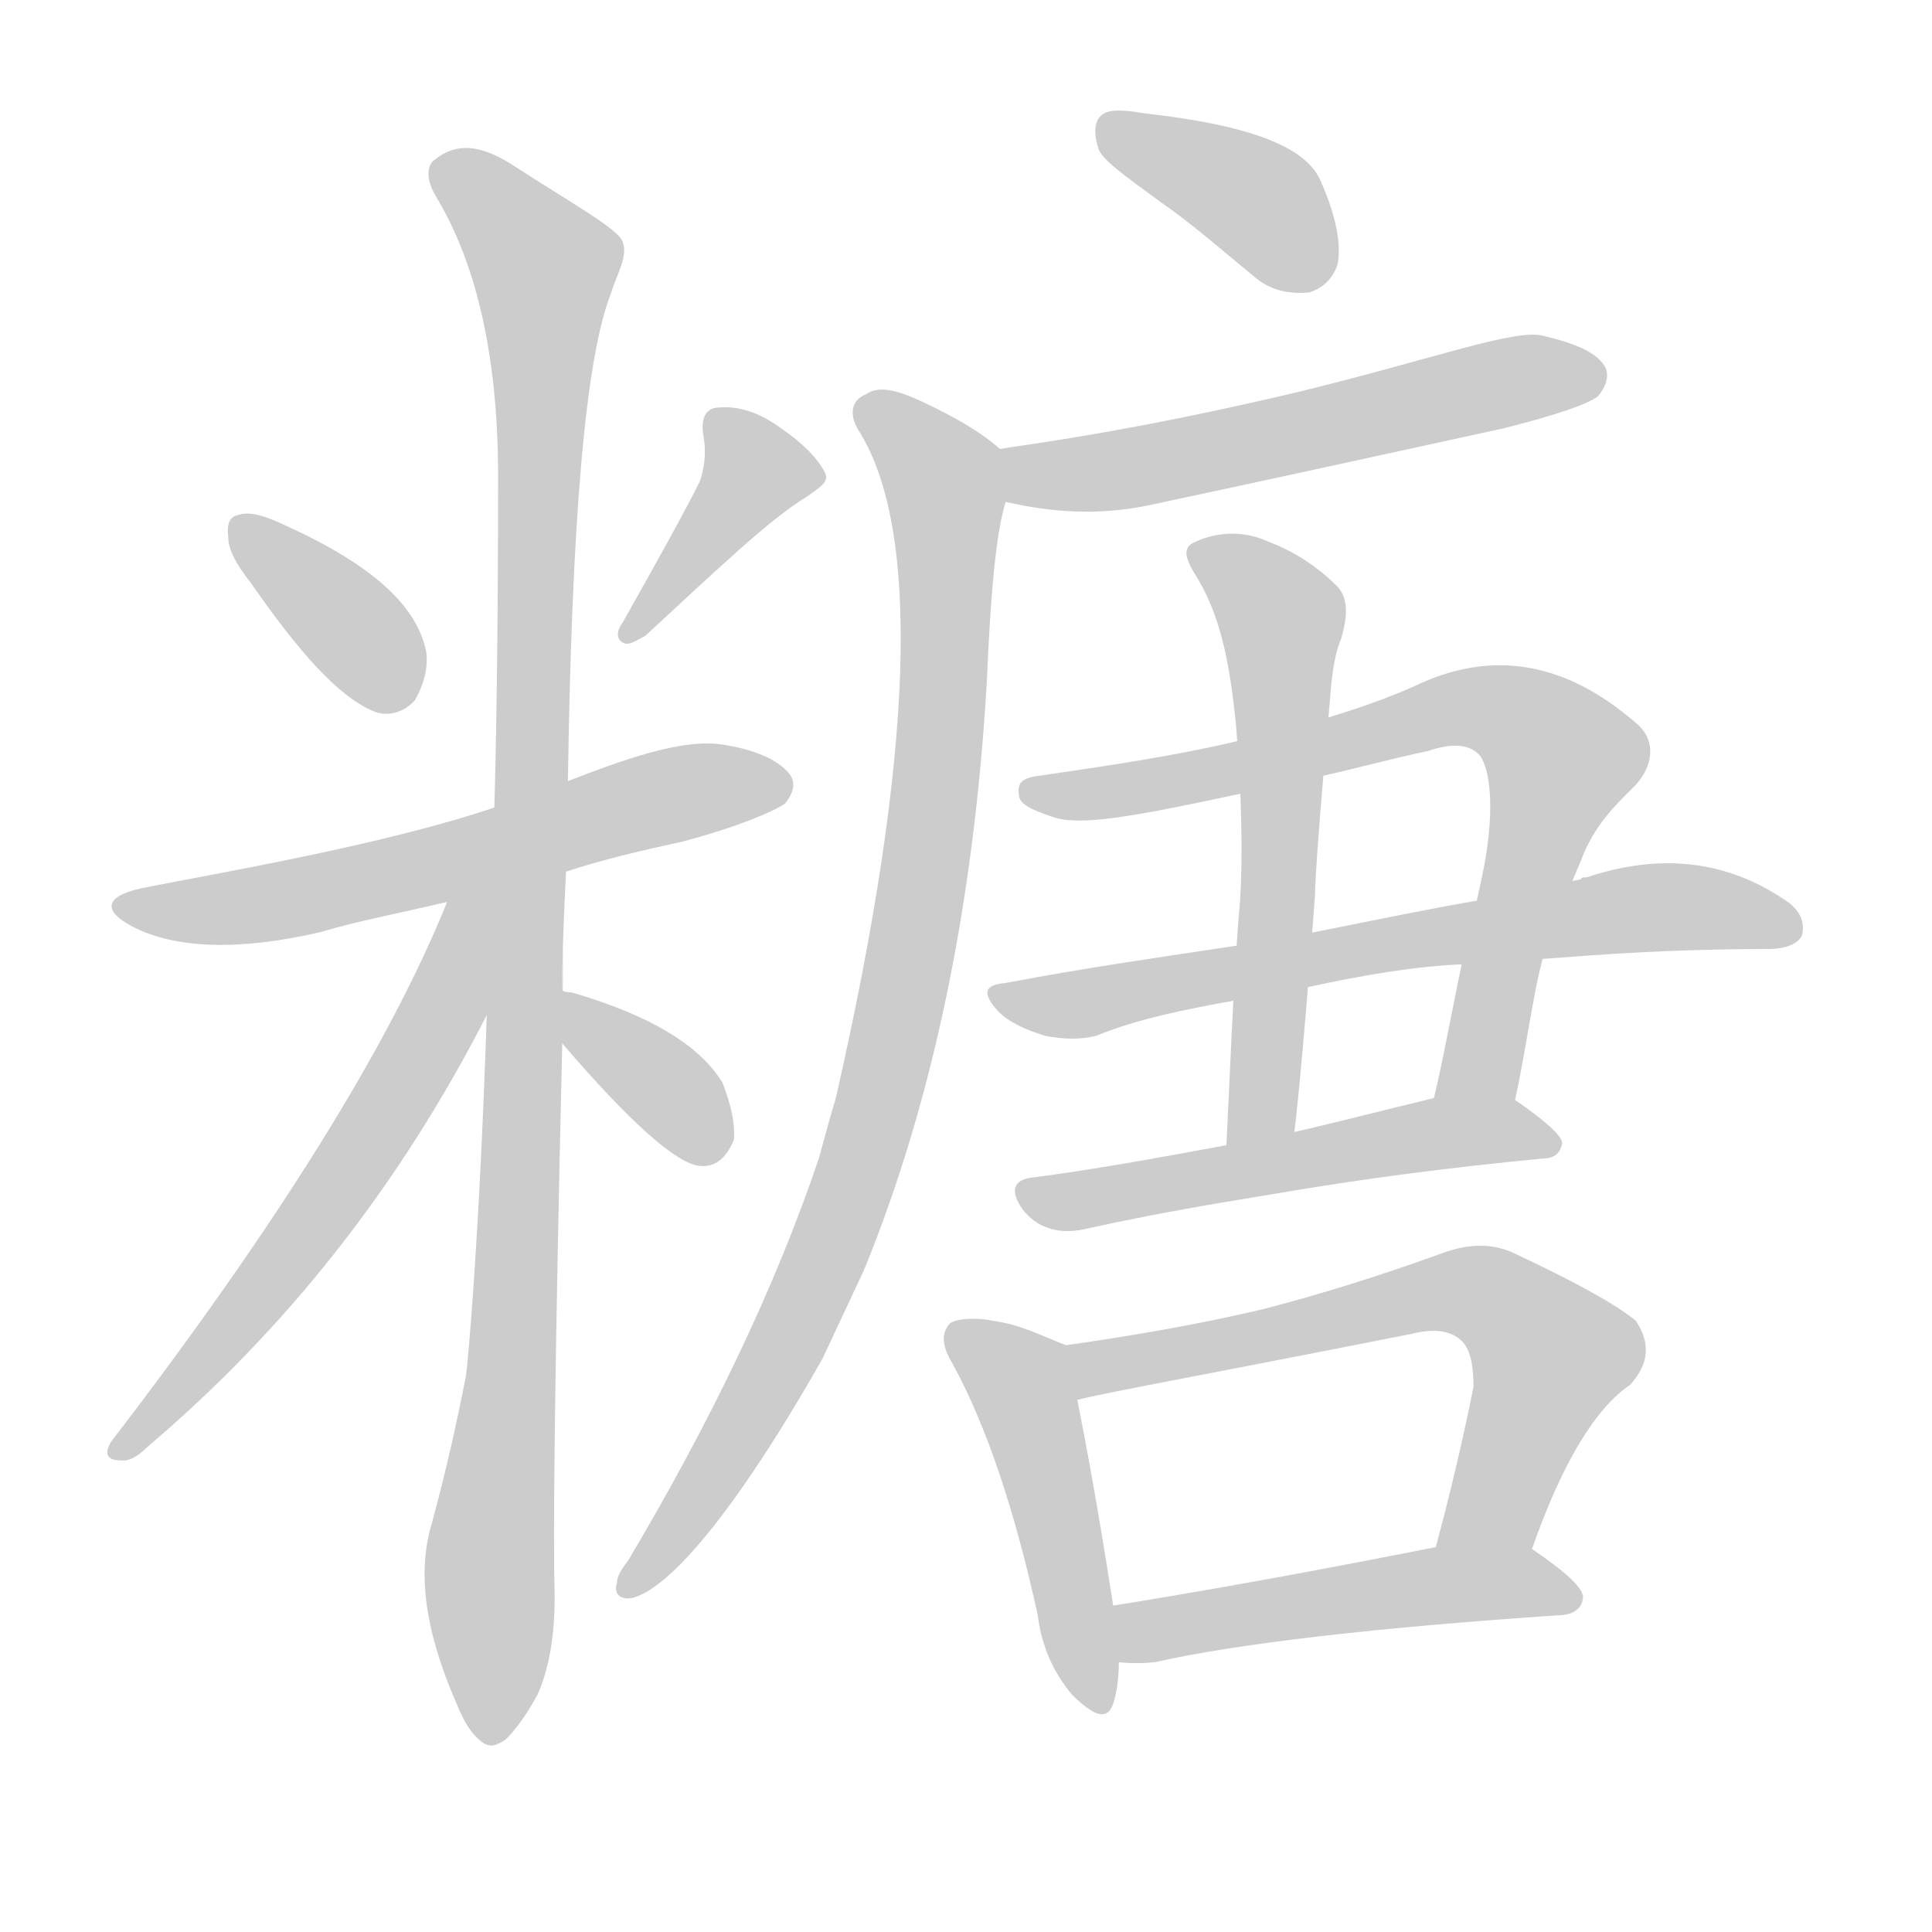 <!--
AnimCJK 2016-2018 Copyright Francois Mizessyn - https://github.com/parsimonhi/animCJK
Derived from:
    MakeMeAHanzi project - https://github.com/skishore/makemeahanzi
    Arphic PL KaitiM GB - https://apps.ubuntu.com/cat/applications/precise/fonts-arphic-gkai00mp/
    Arphic PL UKai - https://apps.ubuntu.com/cat/applications/fonts-arphic-ukai/
You can redistribute and/or modify this file under the terms of the Arphic Public License
as published by Arphic Technology Co., Ltd.
You should have received a copy of this license (the directory "APL") along with this file;
if not, see http://ftp.gnu.org/non-gnu/chinese-fonts-truetype/LICENSE.
-->
<svg id="z31958" class="acjk" version="1.1" viewBox="0 0 1024 1024" xmlns="http://www.w3.org/2000/svg" xmlns:xlink="http://www.w3.org/1999/xlink">
<style>
<![CDATA[
@keyframes z31958k {
	from {
		stroke:#ccc;
		stroke-dashoffset:3334;
	}
	1% {
		stroke:#c00;
		stroke-dashoffset:3334;
	}
	75% {
		stroke:#c00;
		stroke-dashoffset:0;
	}
	to {
		stroke:#000;
	}
}
#z31958 path[clip-path] {
	animation:z31958k 1s linear both;
	stroke-dasharray:3334;
	stroke-width:128;
	stroke-linecap:round;
	fill:none;
}
#z31958 path[clip-path="url(#z31958c1)"] {animation-delay:1s;}
#z31958 path[clip-path="url(#z31958c2)"] {animation-delay:2s;}
#z31958 path[clip-path="url(#z31958c3)"] {animation-delay:3s;}
#z31958 path[clip-path="url(#z31958c4)"] {animation-delay:4s;}
#z31958 path[clip-path="url(#z31958c5)"] {animation-delay:5s;}
#z31958 path[clip-path="url(#z31958c6)"] {animation-delay:6s;}
#z31958 path[clip-path="url(#z31958c7)"] {animation-delay:7s;}
#z31958 path[clip-path="url(#z31958c8)"] {animation-delay:8s;}
#z31958 path[clip-path="url(#z31958c9)"] {animation-delay:9s;}
#z31958 path[clip-path="url(#z31958c10)"] {animation-delay:10s;}
#z31958 path[clip-path="url(#z31958c11)"] {animation-delay:11s;}
#z31958 path[clip-path="url(#z31958c12)"] {animation-delay:12s;}
#z31958 path[clip-path="url(#z31958c13)"] {animation-delay:13s;}
#z31958 path[clip-path="url(#z31958c14)"] {animation-delay:14s;}
#z31958 path[clip-path="url(#z31958c15)"] {animation-delay:15s;}
#z31958 path[clip-path="url(#z31958c16)"] {animation-delay:16s;}
#z31958 path {fill:#ccc;}
]]>
</style>
<path id="z31958d1" d="M133 309C158 345 179 369 198 377C205 380 214 378 220 371C224 364 227 355 226 346C221 319 193 297 148 277C139 273 132 271 126 273C122 274 120 277 121 285C121 291 125 299 133 309Z"/>
<path id="z31958d2" d="M371 255C362 273 348 298 330 330C327 334 326 339 331 341C334 342 338 339 342 337C380 302 408 275 428 263C435 258 440 255 437 250C432 241 424 234 414 227C403 219 392 215 381 216C374 216 371 222 373 232C374 238 374 246 371 255Z"/>
<path id="z31958d3" d="M300 462C318 456 339 451 362 446C392 438 410 430 416 426C420 421 422 416 419 411C414 404 403 398 385 395C365 391 337 400 301 414C275 423 275 423 262 428C203 448 114 463 79 470C56 474 53 482 70 491C93 503 127 504 170 494C190 488 212 484 237 478C252 475 252 475 260 473C287 466 287 466 300 462Z"/>
<path id="z31958d4" d="M298 525C298 504 299 483 300 462C301 430 301 430 301 414C303 278 310 190 324 155C327 145 333 136 330 128C327 121 305 109 271 87C255 77 242 75 230 85C227 87 225 94 231 104C251 137 264 185 264 252C264 336 263 395 262 428C261 458 261 458 260 473C259 516 259 516 258 538C254 658 248 722 247 729C242 755 236 781 229 807C221 833 225 864 242 903C246 913 250 919 255 923C259 926 262 926 268 922C272 918 278 911 285 898C292 882 294 864 294 845C293 820 294 723 298 553C299 455 298 534 298 525Z"/>
<path id="z31958d5" d="M237 478Q191 592 59 764Q53 774 64 774Q70 775 78 767Q189 673 258 538C288 488 259 423 237 478Z"/>
<path id="z31958d6" d="M298 553Q352 616 371 618Q383 619 389 604Q390 592 383 574Q365 544 303 526Q300 526 298 525C289 523 292 546 298 553Z"/>
<path id="z31958d7" d="M615 107C631 118 647 132 664 146C673 154 683 156 694 155C700 153 706 149 709 140C711 129 708 114 700 96C692 77 660 66 606 60C595 58 587 58 584 61C581 63 579 69 582 78C583 84 596 93 615 107Z"/>
<path id="z31958d8" d="M533 266C559 272 583 273 608 268C669 255 733 241 797 227C825 220 842 214 847 210C851 205 853 200 851 195C847 187 835 182 818 178C803 174 761 190 687 208C594 230 540 236 530 238C521 240 524 264 533 266Z"/>
<path id="z31958d9" d="M530 238C520 229 506 221 489 213C476 207 466 204 459 209C451 212 450 220 455 228C488 280 485 398 443 582C440 592 437 603 434 614C411 682 377 753 333 827C330 831 327 835 327 839C325 845 329 848 335 847C355 842 390 801 436 720C443 705 450 690 458 673C494 585 516 481 523 362C525 314 528 282 533 266C536 257 538 244 530 238Z"/>
<path id="z31958d10" d="M803 583C809 557 814 514 821 498C832 470 832 470 838 456C845 437 857 426 867 416C876 406 878 393 868 384C826 347 786 346 749 364C733 371 718 376 705 380C672 389 672 389 655 393C621 401 586 406 552 411C543 412 539 414 540 421C540 426 546 429 558 433C572 438 600 433 656 421C687 414 687 414 702 411C720 407 738 402 757 398C769 394 778 394 784 400C790 407 793 431 785 467C780 490 780 490 777 501C772 522 765 562 760 582C757 596 800 597 803 583Z"/>
<path id="z31958d11" d="M657 501C617 507 575 513 533 521C522 522 520 526 529 536C535 542 544 546 554 549C564 551 573 551 581 549C603 540 628 535 656 530C681 525 681 525 694 523C722 517 750 512 777 511C806 509 806 509 821 508C847 506 886 503 937 503C947 503 953 500 955 496C957 489 954 482 946 477C915 456 880 452 841 465C839 465 838 465 838 466C803 473 803 473 785 477C761 481 732 487 697 494C670 499 670 499 657 501Z"/>
<path id="z31958d12" d="M650 607C612 614 579 620 548 624C537 625 535 631 542 641C546 646 550 649 556 651C562 653 569 653 577 651C595 647 620 642 650 637C674 633 674 633 686 631C722 625 766 619 818 614C824 614 827 611 828 606C828 602 819 594 803 583C792 574 774 580 760 582C735 588 708 595 686 600C662 605 662 605 650 607Z"/>
<path id="z31958d13" d="M650 607C651 590 654 512 657 481C659 455 658 418 655 383C652 355 648 329 635 307C628 296 626 290 634 287C645 282 659 281 672 287C688 293 700 302 709 311C715 318 714 327 711 338C708 345 706 355 705 370C705 370 697 458 697 474C695 503 689 578 686 600C684 612 650 619 650 607Z"/>
<path id="z31958d14" d="M565 713C552 708 541 702 526 700C517 698 505 699 503 702C499 707 499 713 505 723C523 756 538 801 550 856C552 872 558 886 568 898C580 910 587 912 590 903C592 897 593 889 593 881C591 861 591 861 590 851C582 799 575 762 571 742C569 732 574 717 565 713Z"/>
<path id="z31958d15" d="M812 821C828 775 846 746 864 734C874 723 875 712 867 700C856 691 834 679 802 664C791 659 779 659 765 664C732 676 700 686 669 694C635 702 600 708 565 713C555 715 561 744 571 742C586 738 632 730 748 707C760 704 769 705 775 711C779 715 781 723 781 735C775 765 768 794 761 820C758 837 806 837 812 821Z"/>
<path id="z31958d16" d="M593 881Q602 882 612 881Q679 866 828 856Q838 855 839 847Q840 840 812 821C797 812 778 817 761 820Q665 839 590 851C580 853 583 881 593 881Z"/>
<defs>
	<clipPath id="z31958c1"><use xlink:href="#z31958d1"></use></clipPath>
	<clipPath id="z31958c2"><use xlink:href="#z31958d2"></use></clipPath>
	<clipPath id="z31958c3"><use xlink:href="#z31958d3"></use></clipPath>
	<clipPath id="z31958c4"><use xlink:href="#z31958d4"></use></clipPath>
	<clipPath id="z31958c5"><use xlink:href="#z31958d5"></use></clipPath>
	<clipPath id="z31958c6"><use xlink:href="#z31958d6"></use></clipPath>
	<clipPath id="z31958c7"><use xlink:href="#z31958d7"></use></clipPath>
	<clipPath id="z31958c8"><use xlink:href="#z31958d8"></use></clipPath>
	<clipPath id="z31958c9"><use xlink:href="#z31958d9"></use></clipPath>
	<clipPath id="z31958c10"><use xlink:href="#z31958d10"></use></clipPath>
	<clipPath id="z31958c11"><use xlink:href="#z31958d11"></use></clipPath>
	<clipPath id="z31958c12"><use xlink:href="#z31958d12"></use></clipPath>
	<clipPath id="z31958c13"><use xlink:href="#z31958d13"></use></clipPath>
	<clipPath id="z31958c14"><use xlink:href="#z31958d14"></use></clipPath>
	<clipPath id="z31958c15"><use xlink:href="#z31958d15"></use></clipPath>
	<clipPath id="z31958c16"><use xlink:href="#z31958d16"></use></clipPath>
</defs>
<path pathLength="3333" clip-path="url(#z31958c1)" d="M128 278L215 368"/>
<path pathLength="3333" clip-path="url(#z31958c2)" d="M381 224L400 262L336 334"/>
<path pathLength="3333" clip-path="url(#z31958c3)" d="M69 480L416 415"/>
<path pathLength="3333" clip-path="url(#z31958c4)" d="M234 88L292 143L259 921"/>
<path pathLength="3333" clip-path="url(#z31958c5)" d="M254 481L183 623L65 768"/>
<path pathLength="3333" clip-path="url(#z31958c6)" d="M304 536L375 612"/>
<path pathLength="3333" clip-path="url(#z31958c7)" d="M588 68L665 106L697 149"/>
<path pathLength="3333" clip-path="url(#z31958c8)" d="M538 244L848 201"/>
<path pathLength="3333" clip-path="url(#z31958c9)" d="M460 213L502 261L483 501L437 668L334 839"/>
<path pathLength="3333" clip-path="url(#z31958c10)" d="M551 420L776 374L822 391L774 581"/>
<path pathLength="3333" clip-path="url(#z31958c11)" d="M532 527L951 487"/>
<path pathLength="3333" clip-path="url(#z31958c12)" d="M544 631L818 604"/>
<path pathLength="3333" clip-path="url(#z31958c13)" d="M636 292L682 337L658 604"/>
<path pathLength="3333" clip-path="url(#z31958c14)" d="M507 707L539 728L586 902"/>
<path pathLength="3333" clip-path="url(#z31958c15)" d="M574 722L790 688L826 726L788 814L769 813"/>
<path pathLength="3333" clip-path="url(#z31958c16)" d="M597 854L834 843"/>
</svg>